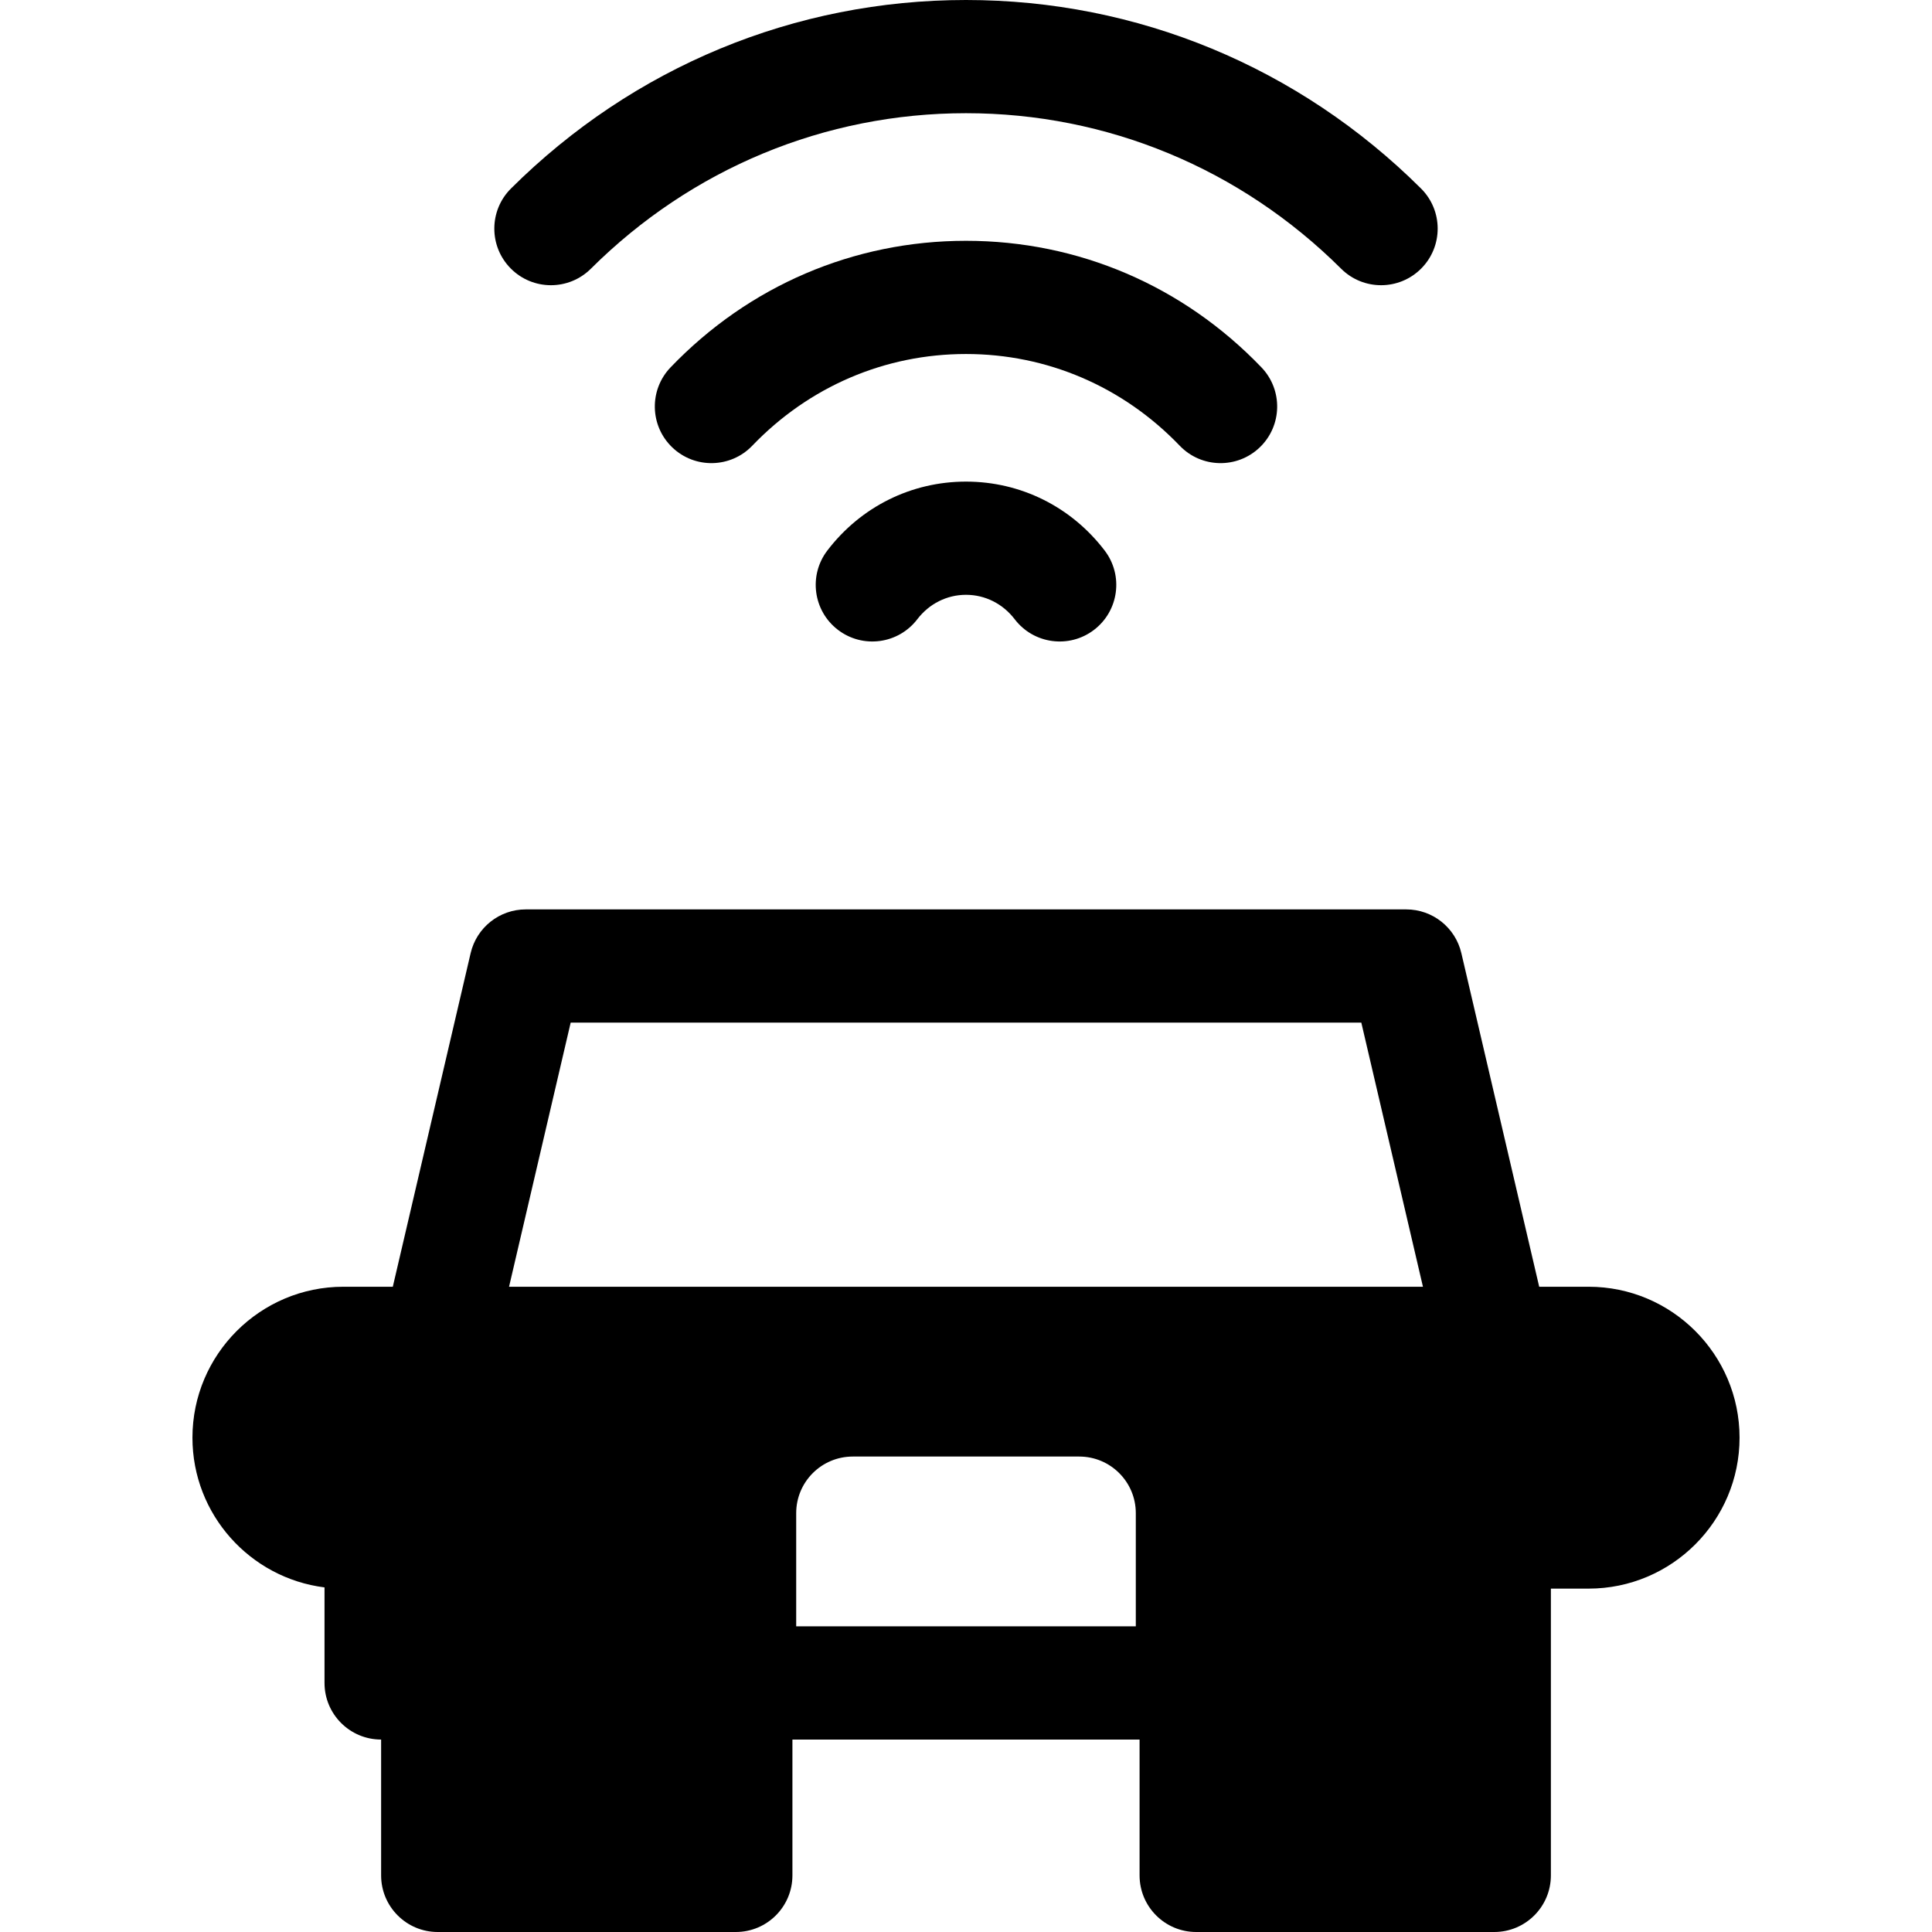 <?xml version="1.0" encoding="iso-8859-1"?>
<!-- Generator: Adobe Illustrator 19.0.0, SVG Export Plug-In . SVG Version: 6.00 Build 0)  -->
<svg version="1.1" id="Capa_1" xmlns="http://www.w3.org/2000/svg" xmlns:xlink="http://www.w3.org/1999/xlink" x="0px" y="0px"
	 viewBox="0 0 512 512" style="enable-background:new 0 0 512 512;" xml:space="preserve">
<g>
	<g>
		<path d="M421,341h-13.097l-20.629-88.409C385.69,245.803,379.638,241,372.667,241H139.333c-6.971,0-13.023,4.803-14.607,11.591
			L104.097,341H101H91c-22.056,0-40,17.944-40,40c0,20.362,15.297,37.207,35,39.676V446c0,8.284,6.716,15,15,15v36
			c0,8.284,6.716,15,15,15h79c8.284,0,15-6.716,15-15v-36h1h90h1v36c0,8.284,6.716,15,15,15h79c8.284,0,15-6.716,15-15v-51v-25h10
			c22.056,0,40-17.944,40-40C461,358.944,443.056,341,421,341z M301,431h-90v-30c0-8.284,6.716-15,15-15h60c8.284,0,15,6.716,15,15
			V431z M134.903,341l16.333-70h209.527l16.333,70H134.903z"/>
	</g>
</g>
<g>
	<g>
		<path d="M376.578,49.95C344.195,17.74,301.373,0,256,0s-88.195,17.74-120.578,49.951c-5.874,5.842-5.899,15.34-0.057,21.213
			c5.843,5.873,15.34,5.899,21.213,0.056C183.301,44.639,218.61,30,256,30s72.699,14.639,99.422,41.22
			c5.872,5.842,15.37,5.817,21.213-0.057C382.477,65.29,382.452,55.792,376.578,49.95z"/>
	</g>
</g>
<g>
	<g>
		<path d="M334.289,97.35C313.542,75.725,285.738,63.815,256,63.815c-29.738,0-57.542,11.909-78.289,33.534
			c-5.735,5.978-5.539,15.473,0.439,21.208c5.978,5.735,15.474,5.539,21.208-0.439c15.037-15.672,35.152-24.303,56.641-24.303
			c21.489,0,41.604,8.631,56.641,24.303c5.738,5.981,15.233,6.173,21.21,0.44C339.828,112.823,340.024,103.328,334.289,97.35z"/>
	</g>
</g>
<g>
	<g>
		<path d="M292.746,145.896c-8.865-11.608-22.258-18.266-36.746-18.266c-14.488,0-27.881,6.658-36.746,18.266
			c-5.028,6.583-3.767,15.997,2.817,21.025c6.583,5.028,15.997,3.767,21.025-2.817c3.142-4.114,7.845-6.474,12.904-6.474
			s9.762,2.359,12.904,6.474c5.033,6.59,14.447,7.841,21.025,2.817C296.513,161.893,297.774,152.479,292.746,145.896z"/>
	</g>
</g>
<g>
</g>
<g>
</g>
<g>
</g>
<g>
</g>
<g>
</g>
<g>
</g>
<g>
</g>
<g>
</g>
<g>
</g>
<g>
</g>
<g>
</g>
<g>
</g>
<g>
</g>
<g>
</g>
<g>
</g>
</svg>
